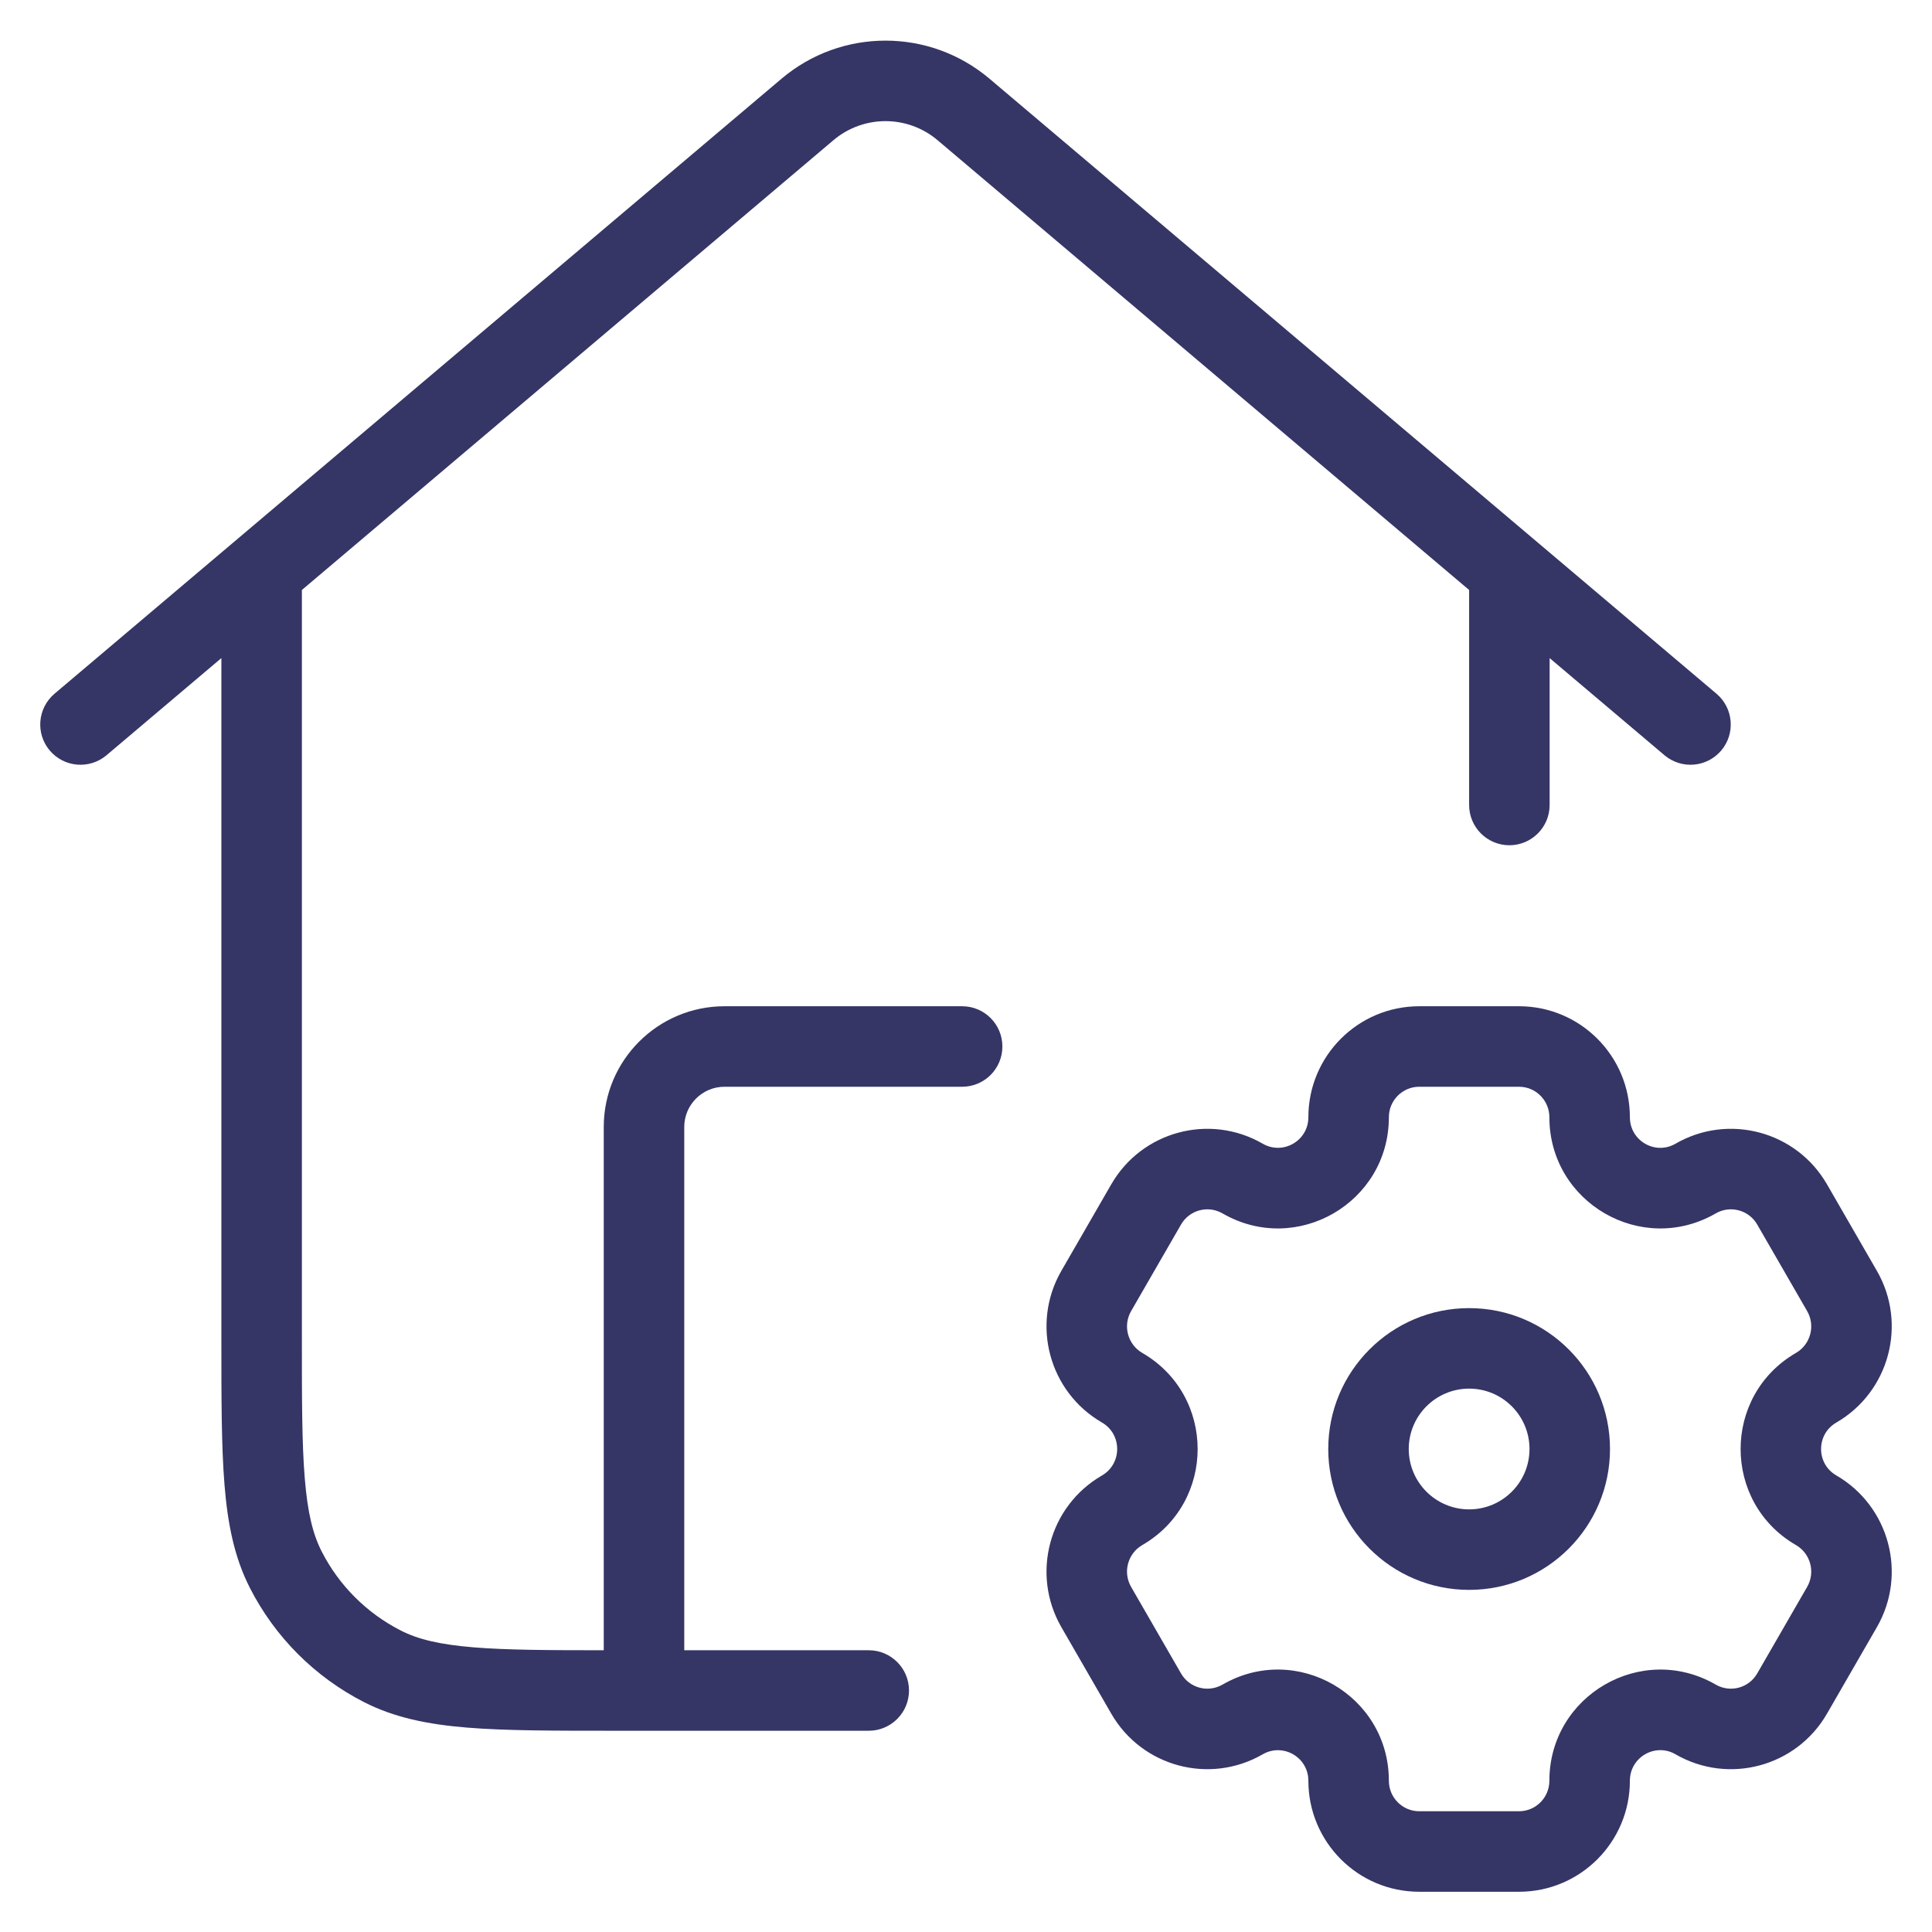 <svg width="24" height="24" viewBox="0 0 24 24" fill="none" xmlns="http://www.w3.org/2000/svg">
<g clip-path="url(#clip0_9001_268633)">
<path d="M12.292 0.978C11.546 0.347 10.454 0.347 9.708 0.978L0.677 8.618C0.466 8.797 0.44 9.112 0.618 9.323C0.797 9.534 1.112 9.56 1.323 9.382L2.75 8.175L2.75 16.622C2.75 17.373 2.75 17.968 2.789 18.447C2.829 18.936 2.912 19.349 3.104 19.725C3.416 20.337 3.913 20.834 4.525 21.146C4.901 21.337 5.314 21.421 5.803 21.461C6.282 21.5 6.877 21.5 7.628 21.5H7.985L8 21.5L8.015 21.5H10.792C11.068 21.5 11.292 21.276 11.292 21C11.292 20.724 11.068 20.5 10.792 20.5H8.5V14C8.5 13.724 8.724 13.5 9 13.5H11.952C12.229 13.5 12.452 13.276 12.452 13C12.452 12.724 12.229 12.5 11.952 12.5H9C8.172 12.5 7.5 13.172 7.5 14V20.5C6.8 20.5 6.29 20.497 5.885 20.464C5.457 20.429 5.19 20.363 4.979 20.255C4.555 20.039 4.211 19.695 3.995 19.271C3.887 19.059 3.821 18.793 3.786 18.365C3.75 17.932 3.75 17.378 3.75 16.6V7.329L10.354 1.741C10.727 1.426 11.273 1.426 11.646 1.741L18.25 7.329V10C18.25 10.276 18.474 10.5 18.75 10.5C19.026 10.5 19.25 10.276 19.25 10V8.175L20.677 9.382C20.888 9.56 21.203 9.534 21.382 9.323C21.56 9.112 21.534 8.797 21.323 8.618L12.292 0.978Z" fill="#353566"/>
<path fill-rule="evenodd" clip-rule="evenodd" d="M18.25 16.25C17.284 16.25 16.5 17.034 16.5 18C16.5 18.967 17.284 19.75 18.25 19.75C19.216 19.75 20 18.967 20 18C20 17.034 19.216 16.25 18.25 16.25ZM17.5 18C17.5 17.586 17.836 17.25 18.25 17.25C18.664 17.25 19 17.586 19 18C19 18.414 18.664 18.75 18.25 18.75C17.836 18.75 17.5 18.414 17.5 18Z" fill="#353566"/>
<path fill-rule="evenodd" clip-rule="evenodd" d="M13.184 20.212C12.805 19.553 13.03 18.71 13.689 18.329C13.941 18.183 13.941 17.817 13.689 17.671C13.03 17.29 12.805 16.447 13.184 15.788L13.804 14.713C14.184 14.053 15.027 13.826 15.687 14.208C15.937 14.352 16.253 14.172 16.253 13.879C16.253 13.118 16.869 12.5 17.63 12.5H18.87C19.631 12.5 20.247 13.118 20.247 13.879C20.247 14.172 20.563 14.353 20.813 14.208C21.473 13.826 22.316 14.053 22.696 14.713L23.316 15.788C23.695 16.447 23.47 17.29 22.811 17.672C22.559 17.817 22.559 18.183 22.811 18.328C23.47 18.71 23.695 19.553 23.316 20.212L22.696 21.287C22.316 21.947 21.473 22.174 20.813 21.792C20.563 21.647 20.247 21.828 20.247 22.121C20.247 22.882 19.631 23.5 18.87 23.5H17.63C16.869 23.5 16.253 22.882 16.253 22.121C16.253 21.828 15.937 21.648 15.687 21.792C15.027 22.174 14.184 21.947 13.804 21.287L13.184 20.212ZM14.189 19.194C14.009 19.299 13.946 19.531 14.051 19.713L14.671 20.788C14.775 20.969 15.006 21.031 15.186 20.927C16.106 20.395 17.253 21.061 17.253 22.121C17.253 22.331 17.423 22.5 17.63 22.5H18.87C19.077 22.5 19.247 22.331 19.247 22.121C19.247 21.061 20.394 20.395 21.314 20.927C21.494 21.031 21.725 20.969 21.829 20.788L22.449 19.713C22.554 19.531 22.491 19.299 22.311 19.194C21.393 18.663 21.393 17.337 22.311 16.806C22.491 16.701 22.554 16.469 22.449 16.287L21.829 15.212C21.725 15.031 21.494 14.969 21.314 15.073C20.394 15.605 19.247 14.94 19.247 13.879C19.247 13.669 19.077 13.5 18.87 13.5H17.63C17.423 13.5 17.253 13.669 17.253 13.879C17.253 14.94 16.106 15.605 15.186 15.073C15.006 14.969 14.775 15.031 14.671 15.212L14.051 16.287C13.946 16.469 14.009 16.701 14.189 16.806C15.107 17.337 15.107 18.663 14.189 19.194Z" fill="#353566"/>
</g>
<defs>
<clipPath id="clip0_9001_268633">
<rect width="24" height="24" fill="white"/>
</clipPath>
</defs>
</svg>
